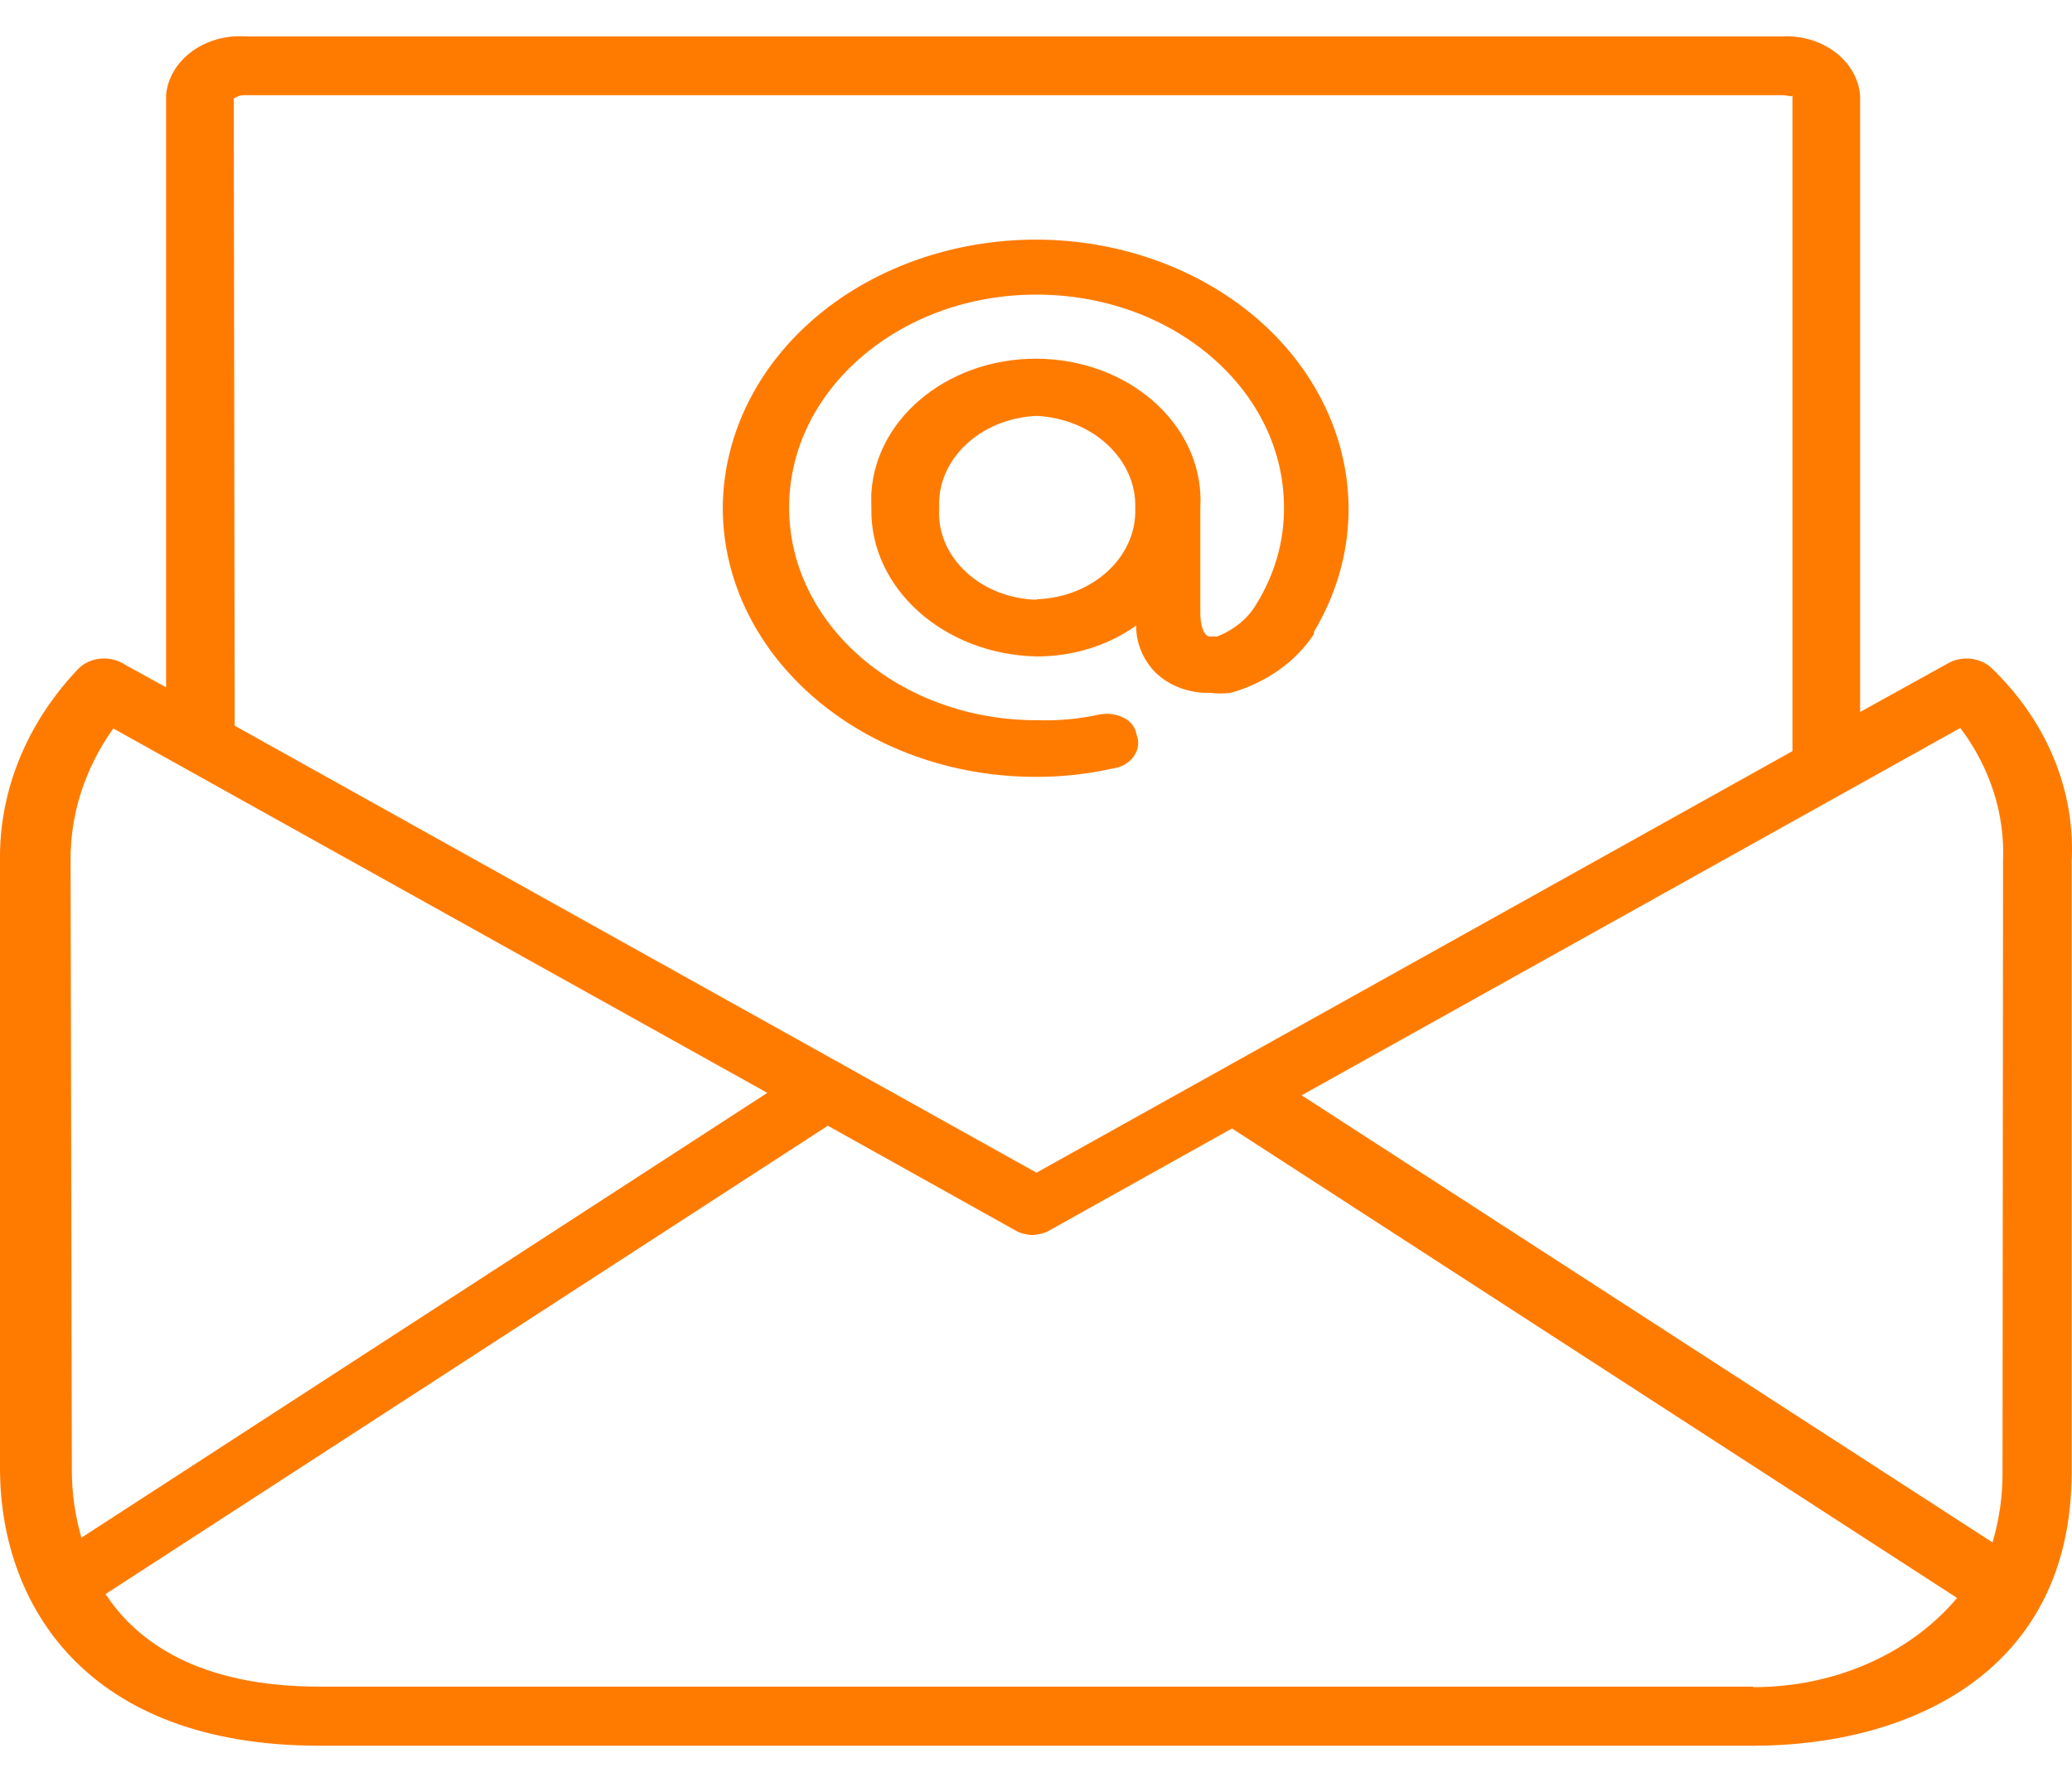<?xml version="1.0" encoding="UTF-8"?>
<svg xmlns="http://www.w3.org/2000/svg" xmlns:xlink="http://www.w3.org/1999/xlink" width="50pt" height="43pt" viewBox="0 0 50 43" version="1.1">
<g id="surface1">
<path style=" stroke:none;fill-rule:nonzero;fill:rgb(100%,48.235%,0%);fill-opacity:1;" d="M 48.059 16.121 C 47.793 15.867 47.352 15.816 47.02 16 L 44.887 17.18 L 44.887 2.312 C 44.824 1.465 43.977 0.824 42.988 0.879 C 42.977 0.879 42.969 0.879 42.957 0.879 L 5.938 0.879 C 4.953 0.809 4.09 1.441 4.008 2.285 C 4.008 2.297 4.008 2.305 4.008 2.312 L 4.008 16.586 L 2.984 16.02 C 2.641 15.805 2.16 15.859 1.887 16.141 C 0.641 17.449 -0.027 19.094 0 20.785 L 0 35.527 C 0.043 38.719 2.062 42.125 7.715 42.125 L 42.309 42.125 C 46.02 42.125 49.992 40.391 49.992 35.52 L 49.992 20.785 C 50.082 19.074 49.391 17.398 48.059 16.121 Z M 5.938 2.297 L 42.98 2.297 C 43.156 2.297 43.254 2.352 43.254 2.297 L 43.254 18.125 L 25.012 28.297 L 5.664 17.512 L 5.641 2.379 C 5.723 2.32 5.832 2.289 5.938 2.297 Z M 1.965 37.105 C 1.816 36.59 1.738 36.059 1.734 35.527 L 1.703 20.785 C 1.691 19.652 2.047 18.543 2.734 17.578 L 18.516 26.371 Z M 42.309 40.711 L 42.297 40.699 L 7.715 40.699 C 4.84 40.699 3.328 39.652 2.547 38.465 L 19.977 27.164 L 24.562 29.723 C 24.672 29.77 24.793 29.797 24.914 29.801 C 25.035 29.797 25.156 29.77 25.266 29.723 L 29.73 27.23 L 47.227 38.559 C 46.086 39.914 44.258 40.715 42.309 40.711 Z M 48.336 20.777 L 48.324 35.52 C 48.328 36.09 48.246 36.664 48.082 37.219 L 31.41 26.43 L 47.305 17.566 C 48.023 18.52 48.383 19.641 48.336 20.777 Z M 48.336 20.777 "/>
<path style=" stroke:none;fill-rule:nonzero;fill:rgb(100%,48.235%,0%);fill-opacity:1;" d="M 28.441 6.5 C 24.73 4.863 20.18 6.121 18.273 9.312 C 17.727 10.23 17.441 11.25 17.441 12.281 C 17.465 15.863 20.848 18.75 25.012 18.746 C 25.629 18.746 26.238 18.68 26.836 18.547 C 27.055 18.523 27.25 18.41 27.363 18.246 C 27.473 18.09 27.496 17.898 27.426 17.727 C 27.406 17.578 27.316 17.441 27.176 17.352 C 26.98 17.234 26.734 17.195 26.504 17.246 C 26.02 17.352 25.523 17.395 25.023 17.379 C 21.727 17.383 19.047 15.09 19.043 12.254 C 19.035 9.418 21.703 7.113 25 7.109 C 28.301 7.105 30.977 9.398 30.984 12.234 C 30.992 13.055 30.762 13.863 30.312 14.586 C 30.113 14.926 29.777 15.199 29.371 15.359 L 29.207 15.359 C 28.977 15.359 28.965 14.84 28.965 14.84 L 28.965 12.254 C 29.078 10.367 27.395 8.762 25.207 8.66 C 23.016 8.562 21.145 10.008 21.027 11.895 C 21.023 12.012 21.023 12.133 21.027 12.254 C 20.984 14.188 22.766 15.789 25.012 15.84 C 25.891 15.844 26.742 15.578 27.418 15.094 L 27.418 15.141 C 27.422 15.5 27.559 15.848 27.801 16.141 C 28.133 16.52 28.656 16.734 29.207 16.719 C 29.371 16.738 29.535 16.738 29.699 16.719 C 30.551 16.477 31.266 15.973 31.707 15.301 L 31.707 15.246 C 33.613 12.055 32.148 8.141 28.441 6.5 Z M 25.012 14.461 L 25.023 14.473 C 23.68 14.438 22.621 13.469 22.66 12.312 C 22.664 12.297 22.664 12.277 22.664 12.262 C 22.602 11.09 23.652 10.098 25.012 10.035 C 26.375 10.102 27.434 11.09 27.395 12.262 C 27.438 13.434 26.375 14.414 25.012 14.461 Z M 25.012 14.461 "/>
</g>
</svg>
